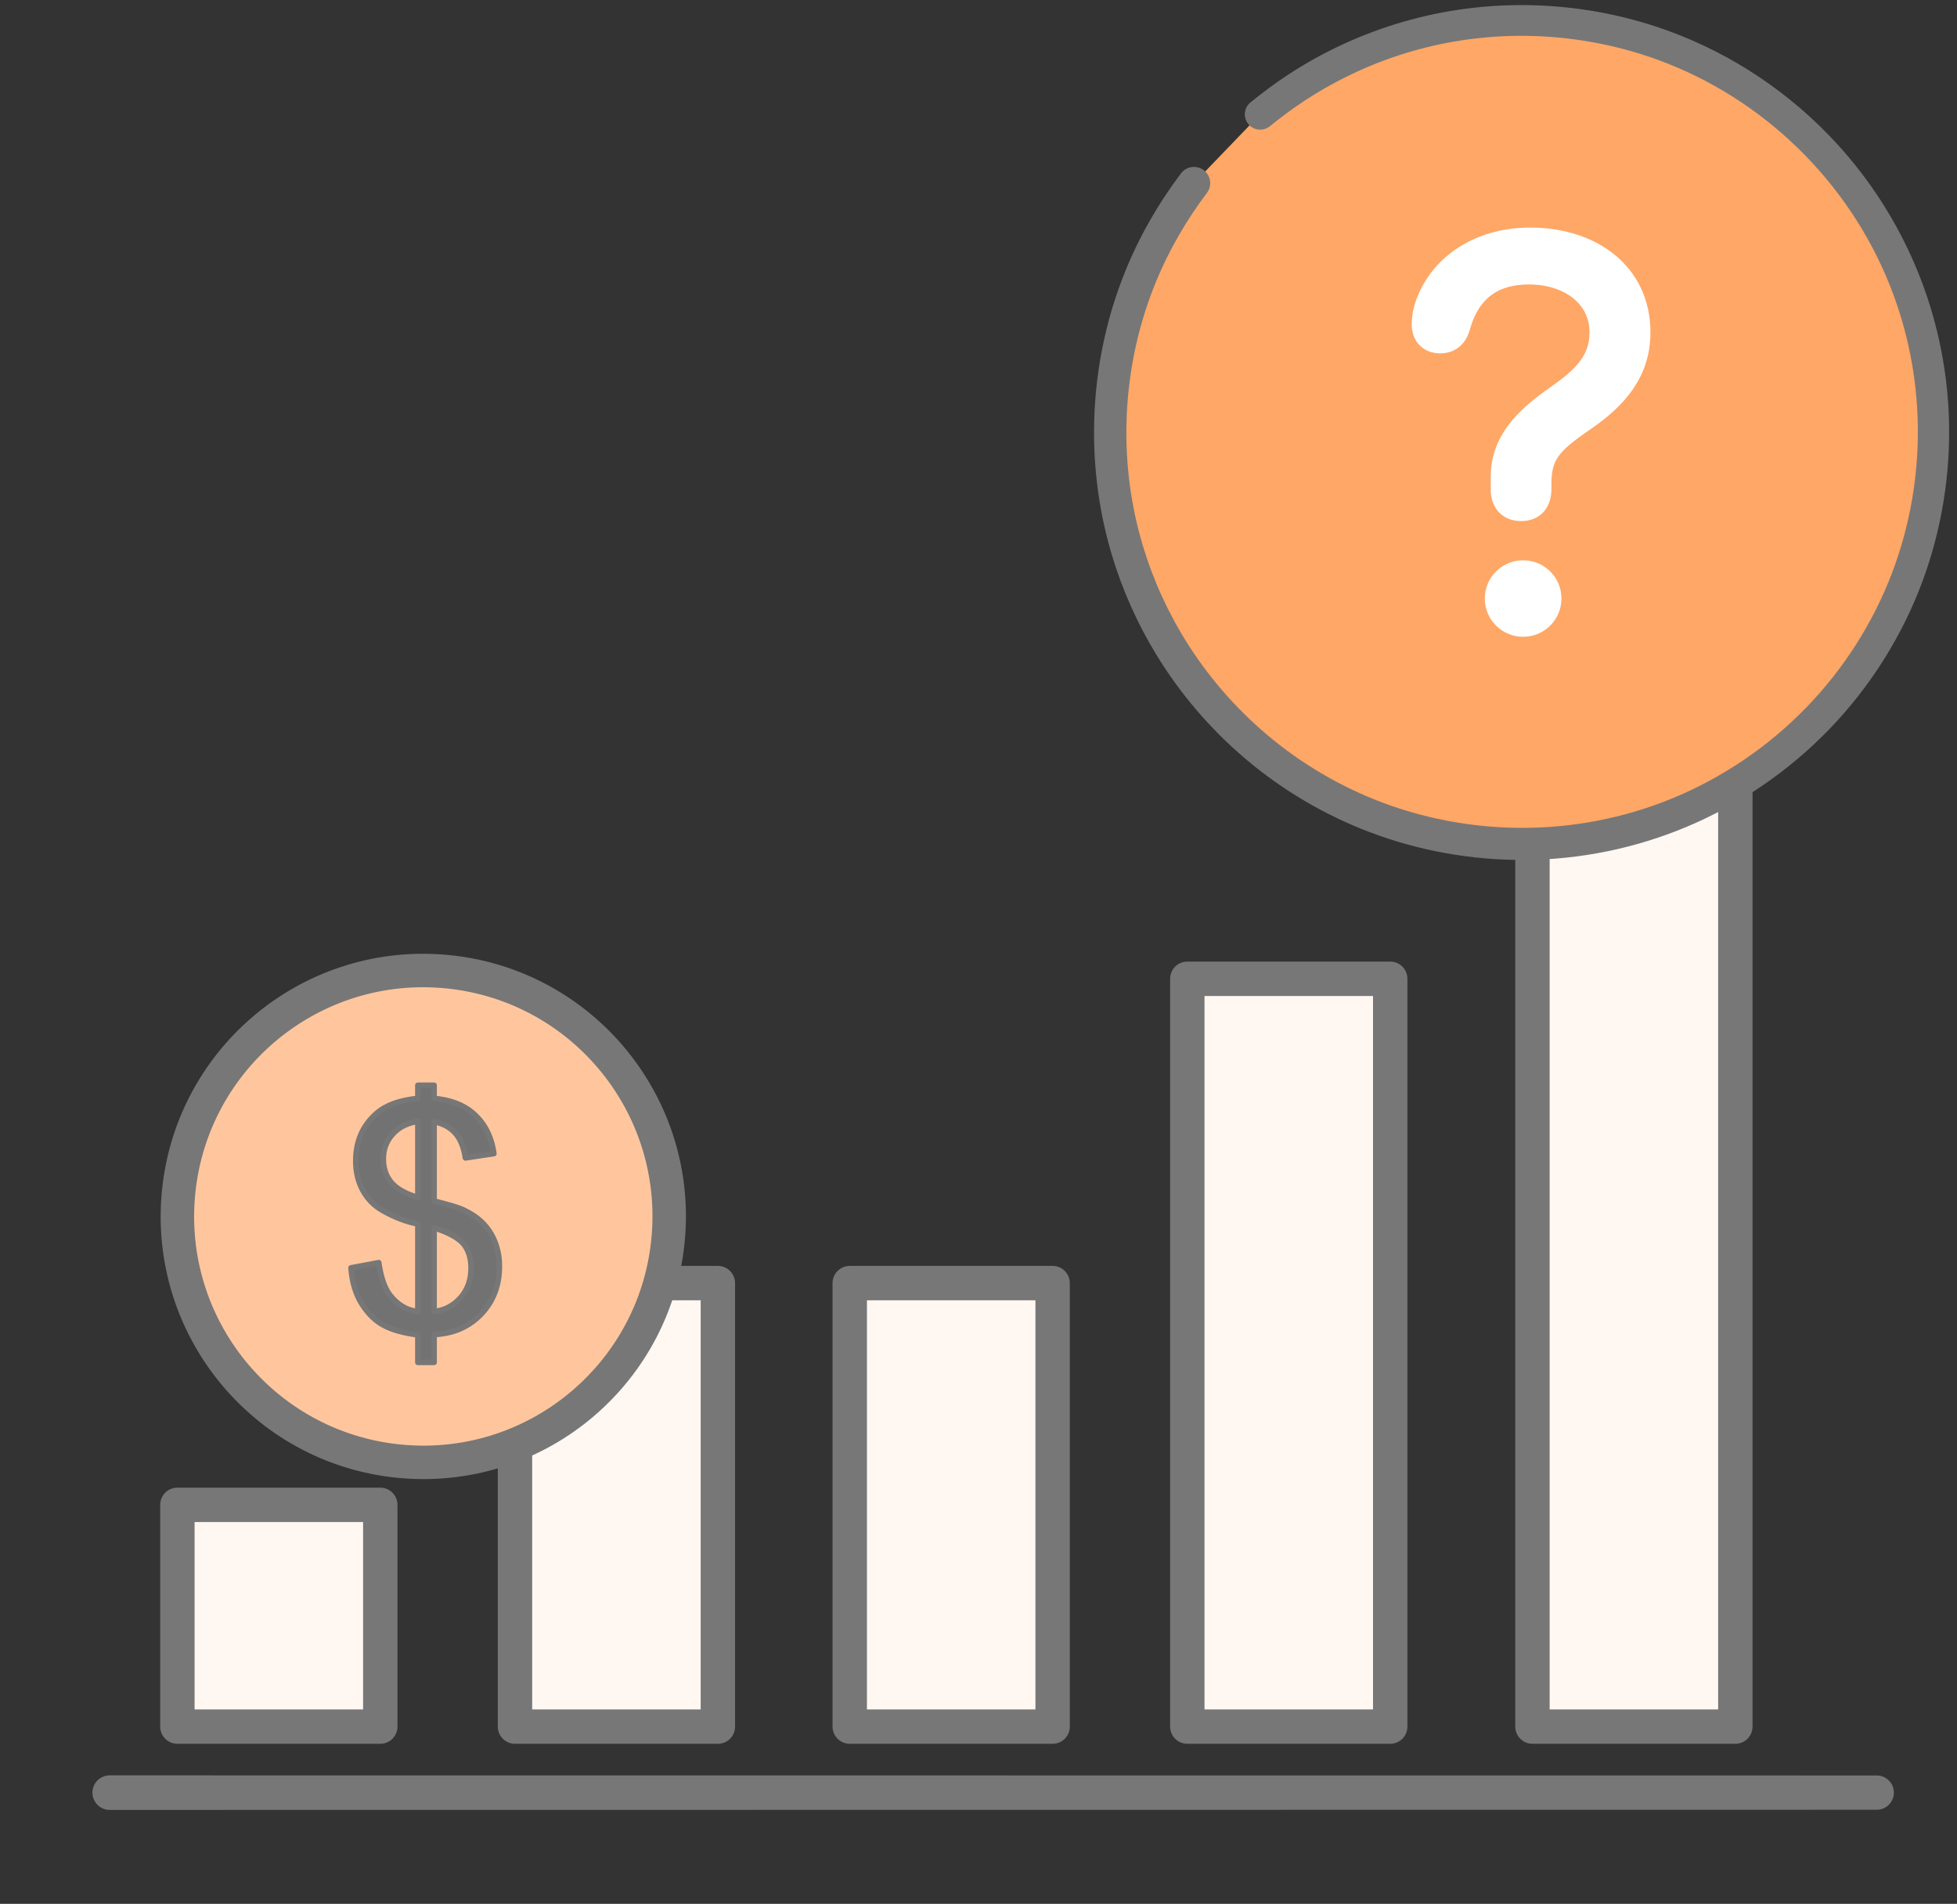 <?xml version="1.0" encoding="UTF-8" standalone="no"?>
<!DOCTYPE svg PUBLIC "-//W3C//DTD SVG 1.1//EN" "http://www.w3.org/Graphics/SVG/1.1/DTD/svg11.dtd">
<!-- Created with Vectornator (http://vectornator.io/) -->
<svg height="100%" stroke-miterlimit="10" style="fill-rule:nonzero;clip-rule:evenodd;stroke-linecap:round;stroke-linejoin:round;" version="1.1" viewBox="0 0 1052.73 1024" width="100%" xml:space="preserve" xmlns="http://www.w3.org/2000/svg" xmlns:vectornator="http://vectornator.io" xmlns:xlink="http://www.w3.org/1999/xlink">
<rect x="0" y="0" width="1052.73" height="1024" fill="#333333" stroke="none"/>
<defs/>
<clipPath id="ArtboardFrame">
<rect height="1024" width="1052.73" x="0" y="0"/>
</clipPath>
<g clip-path="url(#ArtboardFrame)" id="Capa-2" vectornator:layerName="Capa 2" visibility="hidden">
<path d="M-9.09495e-13 0L2746 0L2746 1113L735.623 1113L-9.09495e-13 1113L-9.09495e-13 0Z" fill="#454545" fill-rule="nonzero" opacity="1" stroke="#084444" stroke-linecap="butt" stroke-linejoin="round" stroke-width="0.746" vectornator:layerName="Rectángulo 1"/>
</g>
<g id="Capa-3" opacity="0.1" vectornator:layerName="Capa 3"/>
<g id="Capa-4" vectornator:layerName="Capa 4">
<g opacity="1" vectornator:layerName="Línea 1">
<path d="M59.031 954.906C53.895 954.906 49.719 959.051 49.719 964.188C49.719 969.324 53.895 973.5 59.031 973.5C375.875 973.475 692.718 973.431 1009.56 973.406C1014.66 973.406 1018.78 969.282 1018.78 964.188C1018.78 959.093 1014.66 954.969 1009.56 954.969C692.718 954.944 375.875 954.931 59.031 954.906Z" fill="#777777" stroke="none"/>
</g>
<path d="M95.426 809.405L204.569 809.405L204.569 928.675L95.426 928.675L95.426 809.405Z" fill="#fff7f2" fill-rule="nonzero" opacity="1" stroke="#777777" stroke-linecap="butt" stroke-linejoin="round" stroke-width="18.5" vectornator:layerName="Rectángulo 1"/>
<path d="M277.024 690.134L386.167 690.134L386.167 928.675L277.024 928.675L277.024 690.134Z" fill="#fff7f2" fill-rule="nonzero" opacity="1" stroke="#777777" stroke-linecap="butt" stroke-linejoin="round" stroke-width="18.5" vectornator:layerName="Rectángulo 2"/>
<path d="M457.098 690.134L566.241 690.134L566.241 928.675L457.098 928.675L457.098 690.134Z" fill="#fff7f2" fill-rule="nonzero" opacity="1" stroke="#777777" stroke-linecap="butt" stroke-linejoin="round" stroke-width="18.5" vectornator:layerName="Rectángulo 3"/>
<path d="M638.696 526.454L747.839 526.454L747.839 928.675L638.696 928.675L638.696 526.454Z" fill="#fff7f2" fill-rule="nonzero" opacity="1" stroke="#777777" stroke-linecap="butt" stroke-linejoin="round" stroke-width="18.5" vectornator:layerName="Rectángulo 4"/>
<path d="M824.355 407.638L933.497 407.638L933.497 928.675L824.355 928.675L824.355 407.638Z" fill="#fff7f2" fill-rule="nonzero" opacity="1" stroke="#777777" stroke-linecap="butt" stroke-linejoin="round" stroke-width="18.5" vectornator:layerName="Rectángulo 5"/>
<path d="M95.838 643.932C101.553 571.104 165.225 516.697 238.053 522.412C310.881 528.127 365.288 591.798 359.573 664.627C353.858 737.455 290.187 791.861 217.358 786.147C144.53 780.432 90.124 716.76 95.838 643.932Z" fill="#ffc69e" fill-rule="nonzero" opacity="1" stroke="#777777" stroke-linecap="butt" stroke-linejoin="round" stroke-width="18" vectornator:layerName="Óvalo 14"/>
<path d="M224.784 732.772L224.784 717.966C217.38 717.033 211.362 715.374 206.728 712.989C202.094 710.603 198.09 706.751 194.718 701.432C191.345 696.112 189.385 689.614 188.836 681.936L203.725 679.139C204.877 687.091 206.906 692.931 209.812 696.66C213.98 701.925 218.971 704.859 224.784 705.462L224.784 658.328C218.696 657.176 212.472 654.818 206.111 651.254C201.395 648.621 197.761 644.974 195.211 640.313C192.661 635.652 191.386 630.36 191.386 624.437C191.386 613.908 195.115 605.38 202.574 598.855C207.564 594.467 214.967 591.78 224.784 590.793L224.784 583.719L233.503 583.719L233.503 590.793C242.113 591.616 248.94 594.138 253.985 598.361C260.457 603.735 264.35 611.111 265.666 620.489L250.366 622.792C249.489 616.979 247.665 612.523 244.896 609.425C242.126 606.326 238.329 604.284 233.503 603.297L233.503 645.989C240.961 647.853 245.897 649.307 248.31 650.349C252.916 652.378 256.673 654.845 259.579 657.752C262.486 660.658 264.72 664.113 266.283 668.117C267.846 672.12 268.628 676.452 268.628 681.114C268.628 691.368 265.365 699.923 258.839 706.778C252.313 713.633 243.868 717.307 233.503 717.801L233.503 732.772L224.784 732.772ZM224.784 603.132C219.025 604.009 214.487 606.313 211.17 610.042C207.852 613.771 206.193 618.185 206.193 623.285C206.193 628.331 207.605 632.553 210.429 635.953C213.254 639.353 218.038 642.068 224.784 644.097L224.784 603.132ZM233.503 705.462C239.261 704.749 244.018 702.254 247.775 697.977C251.531 693.699 253.41 688.407 253.41 682.101C253.41 676.726 252.08 672.408 249.42 669.145C246.76 665.882 241.455 662.962 233.503 660.384L233.503 705.462Z" fill="#727272" opacity="1" stroke="#777777" stroke-linecap="butt" stroke-linejoin="round" stroke-width="3" vectornator:layerName="Texto 1"/>
<g opacity="1" vectornator:layerName="Óvalo 15">
<path d="M677.898 61.487C720.603 26.325 776.456 7.021 835.96 11.69C957.886 21.257 1048.97 127.853 1039.4 249.778C1029.84 371.703 923.24 462.788 801.314 453.221C679.389 443.654 588.305 337.058 597.872 215.132C601.323 171.149 617.401 131.18 642.27 98.501" fill="#ffa766" fill-rule="nonzero" stroke="none"/>
<path d="M821.281 2.75C798.935 2.468 776.538 5.475 755.062 11.656C733.053 17.992 711.995 27.66 692.844 40.219C685.853 44.803 679.177 49.797 672.688 55.062C669.142 57.939 668.593 63.142 671.469 66.688C674.345 70.233 679.548 70.782 683.094 67.906C689.151 62.993 695.413 58.34 701.938 54.062C719.707 42.414 739.236 33.406 759.656 27.531C779.58 21.799 800.333 19.017 821.062 19.281C844.941 19.586 868.756 23.852 891.219 31.969C948.194 52.557 994.385 97.485 1016.72 153.781C1026.23 177.744 1031.29 203.349 1031.66 229.125C1032.04 256.062 1027.35 283.071 1017.75 308.25C1007.53 335.067 991.798 359.72 971.844 380.344C951.261 401.617 926.27 418.571 898.844 429.719C873.349 440.081 845.892 445.359 818.375 445.281C791.483 445.205 764.633 440.11 739.656 430.125C717.289 421.183 696.502 408.365 678.406 392.469C661.346 377.483 646.665 359.764 635.156 340.188C625.281 323.389 617.722 305.256 612.781 286.406C601.098 241.829 604.398 193.631 622.031 151.062C629.028 134.172 638.263 118.347 649.25 103.75C652.149 99.897 651.384 94.431 647.531 91.531C643.678 88.632 638.181 89.397 635.281 93.25C622.869 109.75 612.573 127.72 604.906 146.906C585.801 194.723 583.291 248.661 597.969 298.031C603.612 317.014 611.741 335.286 622.062 352.188C634.861 373.146 651.006 392.035 669.719 407.938C689.594 424.828 712.368 438.298 736.75 447.562C763.343 457.667 791.839 462.723 820.281 462.531C849.995 462.331 879.581 456.296 907 444.844C935.936 432.758 962.317 414.719 984.094 392.156C1006.05 369.405 1023.24 342.158 1034.22 312.5C1044.55 284.595 1049.31 254.732 1048.38 225C1047.5 197.276 1041.53 169.75 1030.84 144.156C1020.66 119.78 1006.27 97.207 988.469 77.688C963.443 50.246 931.791 28.981 896.844 16.375C872.643 7.645 847.002 3.074 821.281 2.75Z" fill="#777777" stroke="none"/>
</g>
<path d="M818.344 275.134C825.952 275.134 829.43 269.917 829.43 262.961L829.43 259.266C829.647 244.919 834.755 238.941 852.148 226.986C870.841 214.378 882.687 199.814 882.687 178.837C882.687 146.232 856.164 127.537 823.126 127.537C798.563 127.537 777.043 139.167 767.805 160.143C765.522 165.252 764.544 170.252 764.544 174.381C764.544 180.576 768.131 184.924 774.761 184.924C780.304 184.924 783.999 181.663 785.63 176.338C791.172 155.687 804.867 147.862 822.366 147.862C843.562 147.862 860.188 159.817 860.188 178.729C860.188 194.271 850.518 202.966 836.604 212.748C819.54 224.595 807.041 237.311 807.041 256.44L807.041 263.287C807.041 270.243 810.845 275.134 818.344 275.134ZM819.273 337.373C827.968 337.373 834.816 330.417 834.816 321.94C834.816 313.353 827.968 306.506 819.273 306.506C810.796 306.506 803.84 313.353 803.84 321.94C803.84 330.417 810.796 337.373 819.273 337.373Z" fill="#ffffff" fill-rule="nonzero" opacity="1" stroke="#ffffff" stroke-linecap="round" stroke-linejoin="round" stroke-width="10.268" vectornator:layerName="Curva 11"/>
</g>
</svg>

